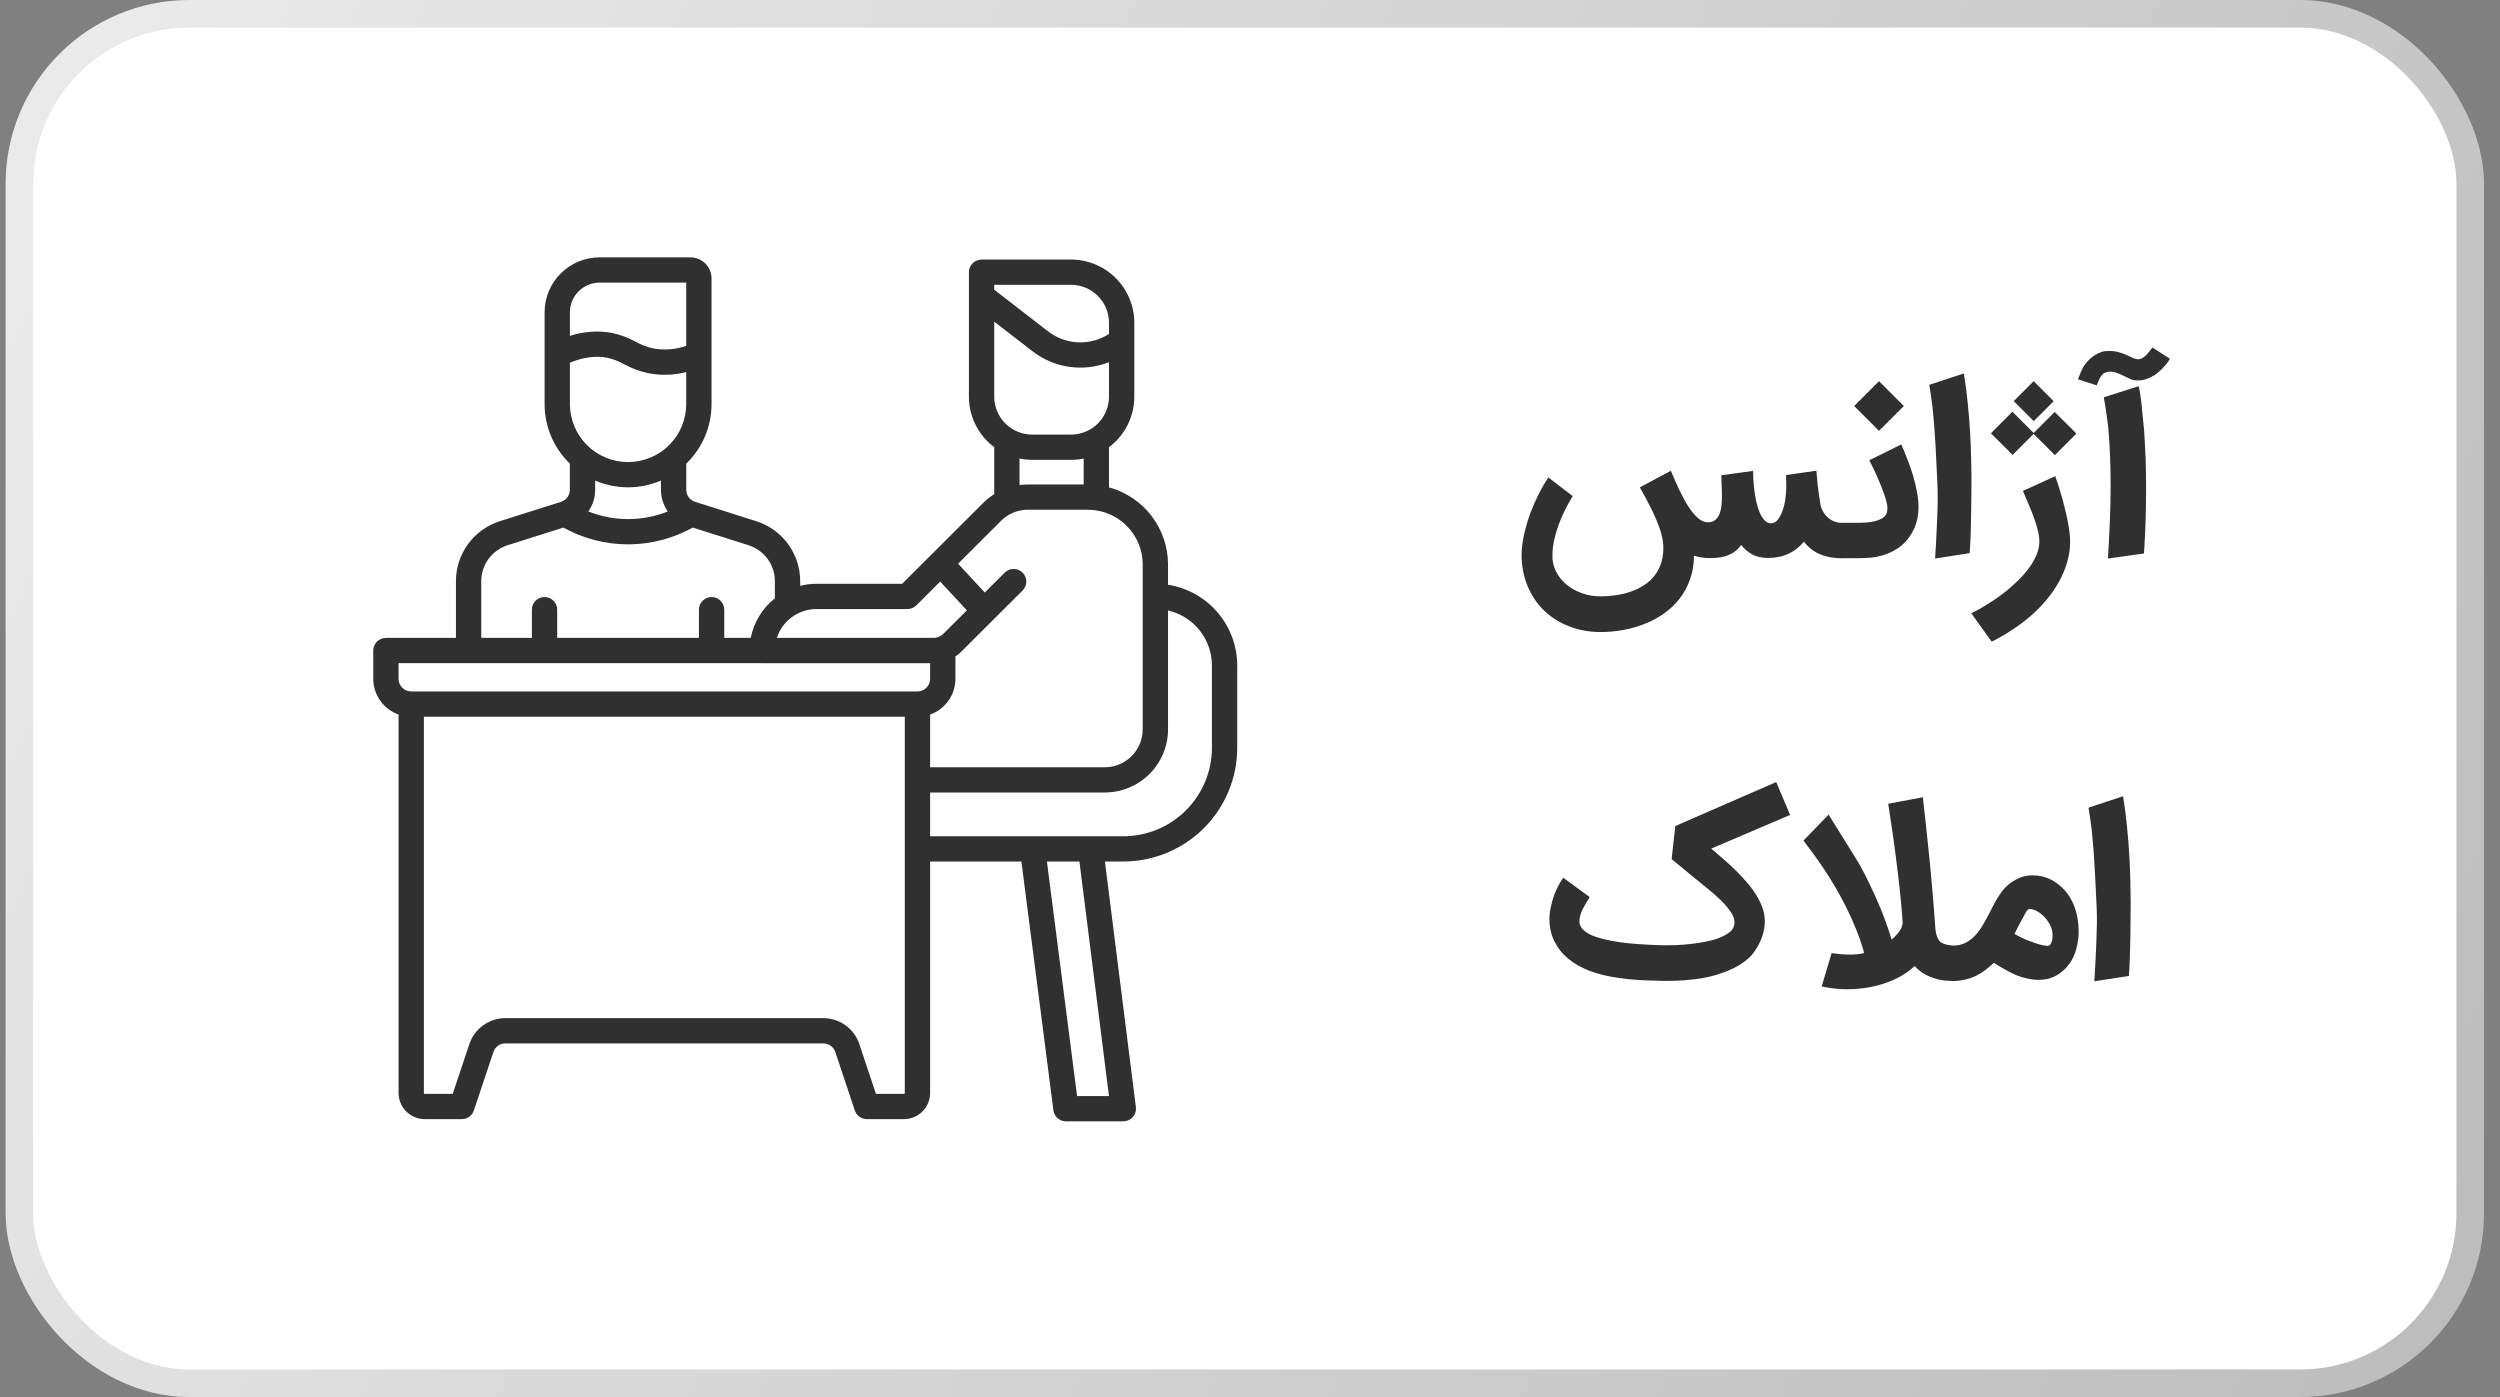 <svg width="136" height="76" viewBox="0 0 136 76" fill="none" xmlns="http://www.w3.org/2000/svg">
<rect x="0" y="0" width="136" height="76" fill="#808080" stroke="none"/>
<rect x="1.055" y="0.75" width="133.326" height="74.5" rx="9.25" fill="white" stroke="url(#paint0_linear_1325_10478)" stroke-width="1.5"/>
<path d="M63.541 31.811V30.705C63.539 29.752 63.224 28.825 62.644 28.067C62.064 27.31 61.251 26.763 60.329 26.511V24.327C60.756 24.008 61.103 23.593 61.342 23.117C61.581 22.64 61.706 22.115 61.706 21.582V17.553C61.705 16.643 61.342 15.77 60.696 15.126C60.051 14.483 59.176 14.121 58.263 14.12H53.398C53.215 14.12 53.04 14.192 52.911 14.321C52.782 14.45 52.709 14.624 52.709 14.806V21.582C52.709 22.115 52.834 22.64 53.073 23.117C53.312 23.593 53.659 24.008 54.086 24.327V26.881C53.867 27.019 53.664 27.18 53.481 27.363L49.078 31.758H44.418C44.118 31.758 43.82 31.795 43.53 31.868V31.622C43.532 30.892 43.3 30.181 42.868 29.592C42.436 29.003 41.827 28.568 41.129 28.349L37.814 27.299C37.674 27.255 37.552 27.168 37.466 27.05C37.38 26.933 37.333 26.791 37.334 26.645V25.222C37.768 24.801 38.114 24.297 38.35 23.74C38.586 23.183 38.708 22.585 38.707 21.98V15.147C38.707 14.843 38.586 14.551 38.37 14.336C38.155 14.121 37.862 14 37.558 14H32.62C31.826 14.001 31.065 14.316 30.504 14.876C29.942 15.436 29.627 16.195 29.626 16.987V21.98C29.625 22.585 29.747 23.183 29.983 23.74C30.219 24.297 30.565 24.801 31 25.222V26.645C31 26.79 30.953 26.933 30.867 27.05C30.781 27.168 30.659 27.255 30.519 27.299L27.204 28.349C26.506 28.568 25.897 29.003 25.465 29.592C25.033 30.181 24.801 30.892 24.803 31.622V34.701H20.994C20.811 34.701 20.636 34.773 20.507 34.902C20.378 35.031 20.305 35.206 20.305 35.388V36.929C20.306 37.355 20.438 37.77 20.685 38.118C20.931 38.465 21.28 38.728 21.682 38.871V59.461C21.683 59.837 21.833 60.198 22.099 60.464C22.366 60.73 22.728 60.88 23.105 60.88H25.125C25.269 60.88 25.41 60.835 25.527 60.751C25.644 60.666 25.732 60.548 25.778 60.411L26.841 57.23C26.886 57.093 26.974 56.974 27.091 56.889C27.209 56.805 27.349 56.76 27.494 56.76H44.786C44.931 56.76 45.072 56.805 45.189 56.889C45.306 56.974 45.394 57.093 45.44 57.23L46.502 60.411C46.548 60.548 46.636 60.667 46.753 60.751C46.87 60.835 47.011 60.88 47.156 60.88H49.175C49.553 60.88 49.914 60.73 50.181 60.464C50.448 60.198 50.598 59.837 50.598 59.461V46.866H55.564L57.305 60.401C57.326 60.566 57.407 60.718 57.533 60.829C57.659 60.939 57.82 61 57.988 61H61.109C61.206 61 61.303 60.979 61.392 60.939C61.481 60.899 61.56 60.841 61.625 60.768C61.69 60.694 61.738 60.609 61.767 60.516C61.795 60.422 61.804 60.324 61.792 60.228L60.108 46.866H61.109C62.752 46.864 64.327 46.213 65.488 45.054C66.65 43.895 67.303 42.324 67.305 40.686V36.199C67.304 35.141 66.924 34.117 66.234 33.313C65.544 32.509 64.589 31.976 63.541 31.811ZM54.086 15.493H58.263C58.811 15.494 59.336 15.711 59.723 16.097C60.11 16.483 60.328 17.007 60.329 17.553V18.168L60.325 18.17C59.826 18.49 59.241 18.648 58.649 18.623C58.057 18.597 57.487 18.39 57.018 18.028L54.111 15.78C54.103 15.774 54.095 15.769 54.086 15.763V15.493ZM54.086 17.499L56.175 19.113C56.756 19.562 57.445 19.853 58.173 19.956C58.901 20.06 59.644 19.973 60.329 19.704V21.582C60.328 22.128 60.11 22.652 59.723 23.038C59.336 23.424 58.811 23.642 58.263 23.642H56.152C55.604 23.642 55.079 23.424 54.692 23.038C54.305 22.652 54.087 22.128 54.086 21.582V17.499ZM58.952 24.947V26.356H55.916C55.765 26.357 55.614 26.367 55.463 26.386V24.946C55.69 24.992 55.921 25.016 56.152 25.015H58.263C58.494 25.016 58.725 24.992 58.952 24.947ZM54.455 28.334C54.647 28.142 54.874 27.989 55.125 27.886C55.376 27.782 55.645 27.729 55.916 27.73H59.18C59.971 27.73 60.729 28.044 61.289 28.602C61.848 29.16 62.163 29.916 62.163 30.706V39.679C62.163 40.225 61.945 40.748 61.558 41.135C61.171 41.521 60.646 41.738 60.098 41.739H50.598V38.871C51.001 38.728 51.349 38.465 51.595 38.118C51.842 37.77 51.975 37.355 51.975 36.929V35.711C52.09 35.634 52.197 35.546 52.295 35.448L55.632 32.121C55.761 31.992 55.832 31.818 55.832 31.636C55.832 31.454 55.759 31.28 55.63 31.152C55.502 31.023 55.327 30.951 55.145 30.951C54.963 30.95 54.788 31.022 54.659 31.149L53.572 32.233L52.12 30.665L54.455 28.334ZM44.418 33.132H49.364C49.454 33.132 49.544 33.114 49.628 33.08C49.711 33.045 49.787 32.994 49.851 32.93L51.146 31.637L52.598 33.204L51.322 34.476C51.191 34.607 51.018 34.687 50.833 34.701H42.261C42.408 34.246 42.696 33.849 43.083 33.567C43.471 33.285 43.938 33.132 44.418 33.132ZM31.003 16.987C31.003 16.559 31.174 16.149 31.477 15.847C31.78 15.544 32.191 15.374 32.62 15.373H37.331V18.814C36.755 19.016 36.138 19.065 35.538 18.955C35.199 18.881 34.874 18.757 34.572 18.587C34.172 18.366 33.74 18.206 33.291 18.111C32.527 17.973 31.74 18.028 31.003 18.273V16.987ZM31.003 19.731C31.739 19.431 32.418 19.339 33.025 19.459C33.349 19.53 33.661 19.649 33.95 19.812C34.362 20.039 34.806 20.204 35.267 20.302C35.951 20.434 36.655 20.414 37.33 20.242V21.98C37.33 22.817 36.997 23.62 36.404 24.212C35.81 24.804 35.006 25.136 34.166 25.136C33.327 25.136 32.523 24.804 31.929 24.212C31.336 23.62 31.003 22.817 31.003 21.98V19.731ZM36.329 27.825C34.941 28.378 33.393 28.377 32.006 27.823C32.248 27.477 32.377 27.066 32.377 26.645V26.142C32.942 26.385 33.551 26.51 34.166 26.51C34.782 26.51 35.391 26.385 35.956 26.142V26.645C35.956 27.067 36.086 27.479 36.329 27.825ZM26.18 31.622C26.179 31.184 26.318 30.757 26.577 30.404C26.836 30.051 27.202 29.789 27.621 29.658L30.645 28.7C31.721 29.298 32.933 29.612 34.165 29.613C34.216 29.613 34.268 29.612 34.32 29.611C35.5 29.585 36.656 29.273 37.688 28.7L40.712 29.658C41.131 29.789 41.496 30.051 41.756 30.404C42.015 30.757 42.154 31.184 42.153 31.622V32.549C41.473 33.088 41.008 33.851 40.843 34.701H39.399V33.165C39.399 32.983 39.326 32.809 39.197 32.68C39.068 32.551 38.893 32.479 38.71 32.479C38.528 32.479 38.353 32.551 38.224 32.68C38.094 32.809 38.022 32.983 38.022 33.165V34.701H30.311V33.165C30.311 32.983 30.238 32.809 30.109 32.68C29.98 32.551 29.805 32.479 29.623 32.479C29.44 32.479 29.265 32.551 29.136 32.68C29.007 32.809 28.934 32.983 28.934 33.165V34.701H26.18V31.622ZM49.221 59.461C49.221 59.473 49.216 59.485 49.208 59.494C49.199 59.502 49.188 59.507 49.175 59.507H47.652L46.746 56.795C46.609 56.385 46.346 56.028 45.994 55.775C45.643 55.522 45.22 55.386 44.786 55.387H27.494C27.06 55.386 26.638 55.522 26.286 55.775C25.934 56.028 25.671 56.385 25.535 56.795L24.628 59.507H23.105C23.093 59.507 23.081 59.502 23.073 59.494C23.064 59.485 23.059 59.473 23.059 59.461V38.989H49.221V59.461ZM49.91 37.615H22.371C22.188 37.615 22.013 37.543 21.884 37.414C21.755 37.285 21.682 37.111 21.682 36.929V36.075H41.404C41.424 36.076 41.444 36.078 41.464 36.078H50.598V36.929C50.598 37.111 50.525 37.285 50.396 37.414C50.267 37.543 50.092 37.615 49.91 37.615ZM60.328 59.627H58.594L56.952 46.866H58.721L60.328 59.627ZM65.928 40.686C65.927 41.96 65.418 43.182 64.515 44.083C63.612 44.984 62.387 45.491 61.109 45.493H50.598V43.112H60.098C61.011 43.111 61.886 42.749 62.531 42.105C63.177 41.462 63.54 40.589 63.541 39.679V33.21C64.219 33.366 64.824 33.746 65.257 34.289C65.691 34.832 65.927 35.505 65.928 36.199V40.686Z" fill="#303030"/>
<path d="M96.189 30.353C95.84 30.353 95.546 30.286 95.307 30.152C95.071 30.018 94.876 29.85 94.722 29.647C94.637 29.756 94.546 29.856 94.448 29.945C94.351 30.03 94.235 30.104 94.101 30.164C93.972 30.229 93.817 30.278 93.639 30.31C93.464 30.343 93.255 30.359 93.012 30.359C92.841 30.359 92.685 30.347 92.543 30.323C92.401 30.298 92.271 30.268 92.153 30.231C92.15 30.706 92.076 31.138 91.934 31.528C91.796 31.917 91.606 32.266 91.362 32.575C91.123 32.883 90.841 33.151 90.516 33.378C90.192 33.605 89.843 33.792 89.469 33.938C89.096 34.088 88.704 34.2 88.294 34.273C87.889 34.346 87.485 34.383 87.083 34.383C86.462 34.383 85.888 34.279 85.361 34.072C84.833 33.869 84.376 33.581 83.991 33.208C83.609 32.839 83.311 32.392 83.096 31.869C82.881 31.349 82.773 30.775 82.773 30.146C82.786 29.781 82.834 29.407 82.92 29.026C83.009 28.645 83.121 28.271 83.254 27.906C83.392 27.541 83.544 27.194 83.711 26.865C83.881 26.532 84.054 26.234 84.228 25.97L85.555 26.987C85.409 27.226 85.269 27.48 85.135 27.748C85.001 28.016 84.884 28.288 84.782 28.564C84.685 28.835 84.606 29.109 84.545 29.385C84.484 29.661 84.454 29.927 84.454 30.183C84.441 30.491 84.5 30.781 84.63 31.053C84.764 31.329 84.949 31.568 85.184 31.771C85.423 31.978 85.703 32.141 86.024 32.258C86.344 32.38 86.689 32.441 87.059 32.441C87.339 32.441 87.617 32.421 87.893 32.38C88.173 32.343 88.439 32.281 88.69 32.191C88.946 32.106 89.183 31.994 89.402 31.857C89.621 31.723 89.81 31.558 89.968 31.363C90.131 31.169 90.256 30.941 90.346 30.682C90.439 30.426 90.486 30.134 90.486 29.805C90.486 29.562 90.449 29.308 90.376 29.044C90.303 28.776 90.206 28.505 90.084 28.229C89.966 27.949 89.83 27.665 89.676 27.377C89.526 27.088 89.37 26.8 89.207 26.512L90.894 25.611C91.04 25.96 91.192 26.303 91.35 26.64C91.508 26.977 91.673 27.279 91.843 27.547C92.013 27.811 92.19 28.024 92.373 28.186C92.555 28.344 92.744 28.419 92.939 28.411C93.101 28.407 93.229 28.363 93.322 28.277C93.42 28.192 93.495 28.081 93.547 27.943C93.6 27.805 93.635 27.646 93.651 27.468C93.667 27.289 93.675 27.103 93.675 26.908C93.671 26.737 93.665 26.563 93.657 26.384C93.649 26.202 93.643 26.025 93.639 25.855L95.367 25.617C95.367 25.731 95.371 25.881 95.38 26.068C95.392 26.25 95.41 26.447 95.434 26.658C95.463 26.869 95.499 27.082 95.544 27.297C95.593 27.512 95.653 27.707 95.727 27.882C95.8 28.052 95.887 28.192 95.988 28.302C96.09 28.411 96.21 28.466 96.347 28.466C96.481 28.466 96.599 28.405 96.701 28.284C96.806 28.158 96.893 27.997 96.962 27.803C97.035 27.608 97.088 27.393 97.121 27.157C97.157 26.918 97.175 26.685 97.175 26.457C97.175 26.368 97.173 26.305 97.169 26.269C97.169 26.228 97.169 26.194 97.169 26.165C97.169 26.133 97.167 26.096 97.163 26.056C97.163 26.011 97.163 25.94 97.163 25.843L98.813 25.605L98.855 26.086V26.08C98.863 26.186 98.871 26.283 98.88 26.372C98.892 26.461 98.904 26.555 98.916 26.652C98.928 26.745 98.942 26.847 98.959 26.956C98.975 27.066 98.993 27.194 99.013 27.34C99.038 27.527 99.091 27.689 99.172 27.827C99.253 27.965 99.348 28.081 99.458 28.174C99.567 28.263 99.683 28.33 99.805 28.375C99.927 28.419 100.042 28.442 100.152 28.442H100.225C100.375 28.442 100.511 28.468 100.633 28.521C100.758 28.57 100.866 28.639 100.955 28.728C101.045 28.813 101.114 28.915 101.162 29.032C101.211 29.15 101.235 29.276 101.235 29.41C101.235 29.544 101.211 29.669 101.162 29.787C101.114 29.905 101.045 30.006 100.955 30.091C100.866 30.177 100.758 30.244 100.633 30.292C100.507 30.345 100.367 30.371 100.213 30.371C99.758 30.371 99.359 30.298 99.013 30.152C98.669 30.01 98.374 29.781 98.131 29.464C97.912 29.744 97.638 29.961 97.309 30.116C96.981 30.274 96.607 30.353 96.189 30.353ZM99.205 29.404C99.205 29.27 99.231 29.144 99.284 29.026C99.333 28.908 99.4 28.807 99.485 28.722C99.57 28.633 99.672 28.564 99.79 28.515C99.907 28.466 100.033 28.442 100.167 28.442H100.794H101.068C101.218 28.442 101.374 28.436 101.536 28.424C101.703 28.411 101.857 28.387 101.999 28.35C102.145 28.314 102.273 28.263 102.383 28.198C102.496 28.133 102.577 28.046 102.626 27.936C102.658 27.863 102.675 27.754 102.675 27.608C102.675 27.51 102.646 27.364 102.589 27.17C102.533 26.975 102.458 26.76 102.364 26.524C102.271 26.285 102.165 26.035 102.048 25.776C101.93 25.516 101.81 25.27 101.689 25.039L103.429 24.175C103.543 24.43 103.655 24.702 103.764 24.99C103.878 25.279 103.979 25.571 104.069 25.867C104.158 26.163 104.229 26.459 104.282 26.756C104.338 27.048 104.367 27.328 104.367 27.596C104.367 28.006 104.294 28.381 104.148 28.722C103.977 29.103 103.744 29.42 103.448 29.671C103.152 29.919 102.796 30.101 102.383 30.219C102.139 30.288 101.906 30.329 101.683 30.341C101.459 30.357 101.25 30.365 101.056 30.365H100.222H100.167C100.033 30.365 99.907 30.341 99.79 30.292C99.672 30.244 99.57 30.174 99.485 30.085C99.4 30 99.333 29.899 99.284 29.781C99.231 29.663 99.205 29.537 99.205 29.404ZM102.218 20.736L103.569 22.087L102.218 23.438L100.867 22.087L102.218 20.736ZM105.269 30.384C105.29 30.051 105.31 29.706 105.33 29.349C105.351 28.992 105.367 28.639 105.379 28.29C105.395 27.941 105.405 27.602 105.409 27.273C105.413 26.944 105.409 26.642 105.397 26.366C105.373 25.79 105.349 25.285 105.324 24.85C105.304 24.412 105.282 24.025 105.257 23.688C105.237 23.351 105.215 23.057 105.19 22.805C105.17 22.55 105.148 22.316 105.123 22.105C105.099 21.894 105.073 21.697 105.044 21.515C105.016 21.328 104.985 21.135 104.953 20.936L106.834 20.316C106.923 20.859 106.994 21.407 107.047 21.959C107.104 22.511 107.146 23.041 107.175 23.548C107.203 24.051 107.221 24.52 107.229 24.954C107.242 25.388 107.248 25.759 107.248 26.068C107.248 26.348 107.246 26.65 107.242 26.975C107.242 27.299 107.238 27.636 107.229 27.985C107.225 28.334 107.217 28.687 107.205 29.044C107.193 29.401 107.175 29.75 107.15 30.091L105.269 30.384ZM111.806 25.904C111.96 26.342 112.094 26.77 112.207 27.188C112.256 27.37 112.305 27.561 112.353 27.76C112.402 27.955 112.445 28.152 112.481 28.35C112.522 28.545 112.554 28.738 112.579 28.929C112.603 29.115 112.615 29.29 112.615 29.452C112.615 29.834 112.562 30.205 112.457 30.566C112.356 30.931 112.209 31.284 112.019 31.625C111.832 31.966 111.609 32.293 111.349 32.605C111.089 32.922 110.801 33.218 110.485 33.494C110.168 33.77 109.829 34.026 109.468 34.261C109.107 34.5 108.734 34.715 108.348 34.906L107.24 33.366C107.533 33.22 107.827 33.054 108.123 32.867C108.423 32.684 108.709 32.487 108.981 32.276C109.257 32.066 109.513 31.844 109.748 31.613C109.988 31.382 110.195 31.146 110.369 30.907C110.548 30.668 110.688 30.424 110.789 30.177C110.891 29.933 110.941 29.694 110.941 29.458C110.941 29.288 110.917 29.103 110.868 28.904C110.824 28.706 110.761 28.492 110.68 28.265C110.602 28.034 110.509 27.79 110.4 27.535C110.29 27.275 110.172 26.999 110.047 26.707L111.806 25.904ZM112.956 23.584L111.787 24.759L110.631 23.603L109.487 24.747L108.306 23.572L109.474 22.397L110.631 23.554L111.775 22.41L112.956 23.584ZM109.547 21.819L110.631 20.736L111.72 21.825L110.637 22.909L109.547 21.819ZM114.672 30.384C114.692 30.071 114.71 29.744 114.727 29.404C114.747 29.063 114.763 28.726 114.775 28.393C114.788 28.06 114.798 27.738 114.806 27.425C114.814 27.109 114.818 26.821 114.818 26.561C114.818 25.883 114.808 25.301 114.788 24.814C114.767 24.327 114.743 23.911 114.715 23.566C114.686 23.217 114.654 22.927 114.617 22.696C114.585 22.46 114.554 22.253 114.526 22.075L114.447 21.612L116.34 21.01C116.356 21.066 116.37 21.119 116.382 21.168C116.395 21.216 116.405 21.275 116.413 21.344C116.425 21.409 116.437 21.49 116.449 21.588C116.466 21.685 116.482 21.813 116.498 21.971C116.514 22.13 116.532 22.322 116.553 22.55C116.577 22.777 116.606 23.055 116.638 23.384C116.658 23.7 116.675 23.984 116.687 24.236C116.703 24.487 116.715 24.733 116.723 24.972C116.731 25.212 116.737 25.459 116.741 25.715C116.746 25.966 116.748 26.253 116.748 26.573C116.748 27.101 116.739 27.661 116.723 28.253C116.707 28.841 116.677 29.46 116.632 30.11L114.672 30.384ZM113.047 20.638C113.047 20.614 113.061 20.569 113.089 20.504C113.114 20.435 113.144 20.362 113.181 20.285C113.213 20.208 113.246 20.137 113.278 20.072C113.31 20.003 113.333 19.959 113.345 19.938C113.491 19.715 113.661 19.532 113.856 19.39C114.055 19.248 114.252 19.155 114.447 19.11C114.487 19.102 114.538 19.098 114.599 19.098C114.66 19.094 114.708 19.092 114.745 19.092C114.94 19.092 115.116 19.116 115.275 19.165C115.433 19.21 115.575 19.261 115.701 19.317L115.889 19.409C115.958 19.441 116.027 19.472 116.096 19.5C116.165 19.524 116.238 19.539 116.315 19.543C116.38 19.547 116.447 19.53 116.516 19.494C116.585 19.457 116.652 19.409 116.717 19.348C116.786 19.283 116.851 19.212 116.912 19.135C116.977 19.058 117.038 18.981 117.095 18.904L118.044 19.518C118.04 19.53 118.018 19.569 117.977 19.634C117.937 19.695 117.878 19.77 117.801 19.859C117.728 19.948 117.638 20.044 117.533 20.145C117.431 20.243 117.316 20.334 117.186 20.419C117.056 20.5 116.914 20.567 116.76 20.62C116.61 20.673 116.449 20.697 116.279 20.693C116.153 20.701 116.025 20.677 115.895 20.62C115.766 20.559 115.632 20.496 115.494 20.431C115.36 20.362 115.222 20.305 115.08 20.261C114.938 20.212 114.79 20.204 114.635 20.236C114.542 20.257 114.465 20.293 114.404 20.346C114.347 20.395 114.299 20.454 114.258 20.523C114.217 20.587 114.183 20.659 114.155 20.736C114.126 20.813 114.096 20.888 114.063 20.961L113.047 20.638ZM90.12 51.411C90.218 51.415 90.315 51.419 90.412 51.423C90.514 51.423 90.609 51.423 90.698 51.423C91.019 51.423 91.325 51.411 91.618 51.387C91.91 51.363 92.18 51.33 92.427 51.29C92.675 51.249 92.892 51.206 93.078 51.162C93.269 51.113 93.421 51.066 93.535 51.022H93.529C93.74 50.932 93.894 50.853 93.991 50.784C94.089 50.715 94.154 50.663 94.186 50.626C94.247 50.557 94.29 50.486 94.314 50.413C94.342 50.336 94.357 50.257 94.357 50.176C94.357 50.001 94.29 49.815 94.156 49.616C94.022 49.413 93.849 49.208 93.638 49.001C93.431 48.794 93.2 48.587 92.944 48.38C92.693 48.173 92.447 47.974 92.208 47.783L90.936 46.736L91.137 44.935L96.627 42.543L97.382 44.332L93.091 46.164C93.318 46.355 93.547 46.552 93.778 46.755C94.014 46.958 94.239 47.167 94.454 47.382C94.669 47.593 94.87 47.81 95.057 48.033C95.247 48.252 95.412 48.477 95.55 48.709C95.692 48.936 95.803 49.167 95.884 49.403C95.966 49.638 96.006 49.877 96.006 50.121C96.006 50.389 95.96 50.661 95.866 50.937C95.777 51.212 95.629 51.496 95.422 51.789H95.428C95.403 51.825 95.361 51.878 95.3 51.947C95.243 52.016 95.164 52.093 95.063 52.178C94.965 52.264 94.844 52.355 94.698 52.452C94.551 52.545 94.379 52.639 94.18 52.732C93.62 52.98 93.056 53.146 92.488 53.231C91.92 53.316 91.341 53.359 90.753 53.359H90.625C90.54 53.359 90.453 53.359 90.364 53.359C90.274 53.359 90.187 53.355 90.102 53.347C89.343 53.339 88.663 53.29 88.063 53.201C87.462 53.116 86.935 52.988 86.48 52.817C85.559 52.46 84.926 51.937 84.581 51.247V51.253C84.386 50.876 84.289 50.458 84.289 49.999C84.289 49.8 84.313 49.585 84.362 49.354C84.41 49.123 84.473 48.897 84.55 48.678C84.599 48.565 84.64 48.469 84.672 48.392C84.709 48.315 84.743 48.244 84.776 48.179C84.808 48.114 84.845 48.049 84.885 47.984C84.926 47.919 84.977 47.84 85.037 47.747L86.48 48.8C86.423 48.901 86.36 49.005 86.291 49.11C86.226 49.216 86.166 49.324 86.109 49.433C86.056 49.543 86.011 49.654 85.975 49.768C85.938 49.881 85.92 49.995 85.92 50.109C85.92 50.267 85.975 50.409 86.084 50.535C86.198 50.657 86.352 50.764 86.547 50.857C86.746 50.947 86.977 51.024 87.241 51.089C87.509 51.154 87.797 51.208 88.105 51.253C88.418 51.298 88.744 51.332 89.085 51.356C89.426 51.381 89.769 51.399 90.114 51.411H90.12ZM105.593 51.271C105.703 51.332 105.816 51.375 105.934 51.399C106.056 51.419 106.175 51.434 106.293 51.442C106.423 51.442 106.547 51.468 106.664 51.521C106.782 51.57 106.883 51.636 106.969 51.722C107.058 51.807 107.129 51.908 107.182 52.026C107.234 52.144 107.261 52.27 107.261 52.404C107.261 52.537 107.234 52.663 107.182 52.781C107.129 52.899 107.058 53 106.969 53.085C106.883 53.175 106.782 53.243 106.664 53.292C106.547 53.341 106.423 53.365 106.293 53.365H106.238C106.133 53.365 105.997 53.359 105.83 53.347C105.668 53.335 105.492 53.3 105.301 53.243C105.11 53.191 104.915 53.11 104.717 53C104.518 52.895 104.331 52.744 104.157 52.55C103.921 52.773 103.659 52.964 103.371 53.122C103.087 53.28 102.785 53.41 102.464 53.511C102.144 53.617 101.813 53.694 101.472 53.743C101.131 53.791 100.788 53.816 100.443 53.816C100.249 53.816 100.042 53.803 99.823 53.779C99.608 53.759 99.366 53.72 99.098 53.663L99.64 51.85C99.827 51.874 100.003 51.894 100.17 51.91C100.34 51.923 100.496 51.929 100.638 51.929C100.768 51.929 100.898 51.923 101.028 51.91C101.158 51.898 101.286 51.876 101.411 51.843C101.29 51.405 101.143 50.975 100.973 50.553C100.803 50.127 100.618 49.717 100.419 49.324C100.22 48.93 100.015 48.554 99.804 48.197C99.593 47.84 99.384 47.51 99.177 47.205C98.975 46.901 98.78 46.625 98.593 46.377C98.41 46.126 98.248 45.911 98.106 45.732L99.476 44.314L101.143 46.998C101.338 47.351 101.523 47.71 101.697 48.076C101.876 48.441 102.04 48.802 102.19 49.159C102.345 49.512 102.481 49.855 102.598 50.188C102.72 50.521 102.821 50.829 102.903 51.113C103.061 50.983 103.199 50.837 103.317 50.675C103.438 50.513 103.501 50.346 103.505 50.176C103.461 49.547 103.406 48.934 103.341 48.337C103.276 47.737 103.207 47.163 103.134 46.615C103.065 46.067 102.994 45.55 102.921 45.063C102.848 44.576 102.781 44.129 102.72 43.724L104.607 43.37C104.607 43.379 104.613 43.45 104.625 43.584C104.641 43.713 104.662 43.894 104.686 44.125C104.714 44.352 104.745 44.622 104.777 44.935C104.81 45.243 104.844 45.578 104.881 45.939C104.921 46.296 104.96 46.672 104.997 47.065C105.037 47.455 105.074 47.848 105.106 48.246C105.143 48.64 105.175 49.029 105.203 49.415C105.236 49.796 105.262 50.157 105.283 50.498C105.295 50.681 105.331 50.845 105.392 50.991C105.457 51.133 105.524 51.227 105.593 51.271ZM105.276 52.404C105.276 52.27 105.301 52.146 105.349 52.032C105.398 51.919 105.465 51.819 105.55 51.734C105.635 51.649 105.737 51.582 105.855 51.533C105.968 51.48 106.092 51.45 106.226 51.442C106.498 51.442 106.733 51.389 106.932 51.283C107.135 51.178 107.313 51.04 107.468 50.87C107.622 50.699 107.76 50.508 107.881 50.297C108.003 50.086 108.119 49.875 108.228 49.664V49.67C108.334 49.451 108.446 49.234 108.563 49.019C108.685 48.804 108.817 48.605 108.959 48.423C109.178 48.167 109.424 47.97 109.695 47.832C109.967 47.69 110.257 47.619 110.566 47.619C110.931 47.619 111.262 47.694 111.558 47.844C111.858 47.995 112.13 48.21 112.374 48.49C112.556 48.709 112.704 48.96 112.818 49.244C112.932 49.524 113.007 49.823 113.043 50.139V50.127C113.068 50.285 113.08 50.466 113.08 50.669C113.08 50.888 113.059 51.103 113.019 51.314C112.982 51.521 112.93 51.718 112.861 51.904C112.727 52.245 112.534 52.531 112.282 52.763C112.035 52.99 111.765 53.146 111.473 53.231C111.375 53.26 111.278 53.278 111.181 53.286C111.087 53.298 110.988 53.304 110.882 53.304C110.7 53.304 110.505 53.282 110.298 53.237C110.095 53.193 109.894 53.132 109.695 53.055C109.614 53.018 109.523 52.976 109.421 52.927C109.32 52.874 109.213 52.817 109.099 52.757C108.989 52.696 108.88 52.633 108.77 52.568C108.661 52.503 108.559 52.44 108.466 52.379C108.304 52.529 108.141 52.665 107.979 52.787C107.817 52.909 107.646 53.012 107.468 53.097C107.289 53.183 107.098 53.248 106.895 53.292C106.693 53.341 106.471 53.365 106.232 53.365C106.098 53.365 105.974 53.339 105.861 53.286C105.743 53.237 105.641 53.17 105.556 53.085C105.467 53 105.398 52.899 105.349 52.781C105.301 52.663 105.276 52.537 105.276 52.404ZM109.592 50.803C109.718 50.884 109.866 50.963 110.036 51.04C110.211 51.117 110.383 51.186 110.554 51.247C110.724 51.308 110.88 51.359 111.022 51.399C111.168 51.436 111.278 51.454 111.351 51.454C111.367 51.454 111.384 51.454 111.4 51.454C111.42 51.45 111.44 51.446 111.461 51.442C111.509 51.43 111.556 51.369 111.601 51.259C111.649 51.145 111.668 50.991 111.655 50.797C111.655 50.667 111.619 50.525 111.546 50.37C111.473 50.212 111.377 50.066 111.26 49.932C111.142 49.794 111.006 49.681 110.852 49.591C110.702 49.498 110.548 49.451 110.389 49.451C110.333 49.451 110.259 49.532 110.17 49.695C110.081 49.857 109.951 50.099 109.781 50.419V50.413L109.592 50.803ZM113.931 53.383C113.951 53.051 113.971 52.706 113.991 52.349C114.012 51.992 114.028 51.639 114.04 51.29C114.056 50.941 114.066 50.602 114.071 50.273C114.075 49.944 114.071 49.642 114.058 49.366C114.034 48.79 114.01 48.285 113.985 47.85C113.965 47.412 113.943 47.025 113.918 46.688C113.898 46.351 113.876 46.057 113.851 45.805C113.831 45.55 113.809 45.316 113.784 45.105C113.76 44.894 113.734 44.697 113.705 44.515C113.677 44.328 113.646 44.135 113.614 43.937L115.495 43.316C115.584 43.859 115.655 44.407 115.708 44.959C115.765 45.511 115.807 46.041 115.836 46.548C115.864 47.051 115.882 47.52 115.891 47.954C115.903 48.388 115.909 48.759 115.909 49.068C115.909 49.348 115.907 49.65 115.903 49.975C115.903 50.299 115.899 50.636 115.891 50.985C115.886 51.334 115.878 51.687 115.866 52.044C115.854 52.401 115.836 52.75 115.811 53.091L113.931 53.383Z" fill="#303030"/>
<defs>
<linearGradient id="paint0_linear_1325_10478" x1="4.968" y1="5.2" x2="135.389" y2="64.789" gradientUnits="userSpaceOnUse">
<stop stop-color="#EAEAEA"/>
<stop offset="1" stop-color="#BDBDBD"/>
</linearGradient>
</defs>
</svg>
